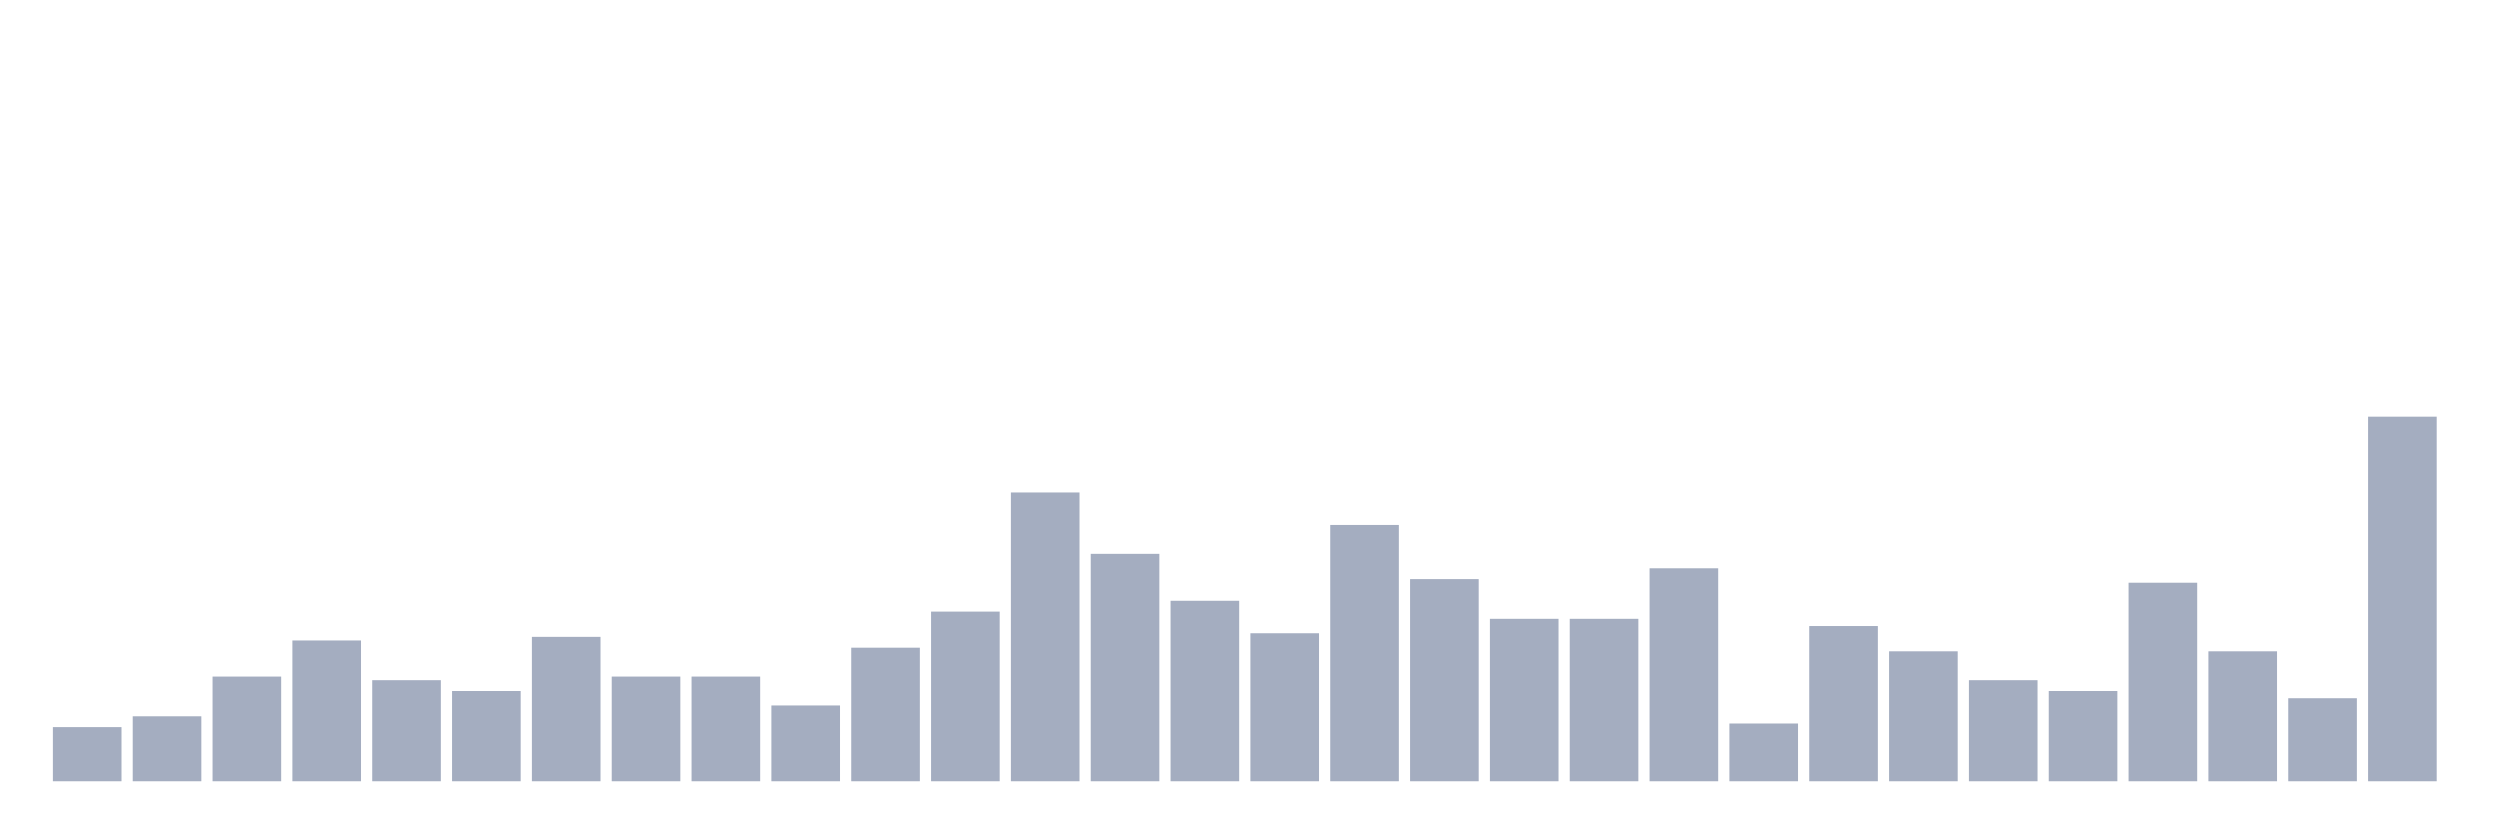 <svg xmlns="http://www.w3.org/2000/svg" viewBox="0 0 480 160"><g transform="translate(10,10)"><rect class="bar" x="0.153" width="13.175" y="129.604" height="10.396" fill="rgb(164,173,192)"></rect><rect class="bar" x="15.482" width="13.175" y="127.525" height="12.475" fill="rgb(164,173,192)"></rect><rect class="bar" x="30.81" width="13.175" y="119.901" height="20.099" fill="rgb(164,173,192)"></rect><rect class="bar" x="46.138" width="13.175" y="112.97" height="27.03" fill="rgb(164,173,192)"></rect><rect class="bar" x="61.466" width="13.175" y="120.594" height="19.406" fill="rgb(164,173,192)"></rect><rect class="bar" x="76.794" width="13.175" y="122.673" height="17.327" fill="rgb(164,173,192)"></rect><rect class="bar" x="92.123" width="13.175" y="112.277" height="27.723" fill="rgb(164,173,192)"></rect><rect class="bar" x="107.451" width="13.175" y="119.901" height="20.099" fill="rgb(164,173,192)"></rect><rect class="bar" x="122.779" width="13.175" y="119.901" height="20.099" fill="rgb(164,173,192)"></rect><rect class="bar" x="138.107" width="13.175" y="125.446" height="14.554" fill="rgb(164,173,192)"></rect><rect class="bar" x="153.436" width="13.175" y="114.356" height="25.644" fill="rgb(164,173,192)"></rect><rect class="bar" x="168.764" width="13.175" y="107.426" height="32.574" fill="rgb(164,173,192)"></rect><rect class="bar" x="184.092" width="13.175" y="84.554" height="55.446" fill="rgb(164,173,192)"></rect><rect class="bar" x="199.42" width="13.175" y="96.337" height="43.663" fill="rgb(164,173,192)"></rect><rect class="bar" x="214.748" width="13.175" y="105.347" height="34.653" fill="rgb(164,173,192)"></rect><rect class="bar" x="230.077" width="13.175" y="111.584" height="28.416" fill="rgb(164,173,192)"></rect><rect class="bar" x="245.405" width="13.175" y="90.792" height="49.208" fill="rgb(164,173,192)"></rect><rect class="bar" x="260.733" width="13.175" y="101.188" height="38.812" fill="rgb(164,173,192)"></rect><rect class="bar" x="276.061" width="13.175" y="108.812" height="31.188" fill="rgb(164,173,192)"></rect><rect class="bar" x="291.39" width="13.175" y="108.812" height="31.188" fill="rgb(164,173,192)"></rect><rect class="bar" x="306.718" width="13.175" y="99.109" height="40.891" fill="rgb(164,173,192)"></rect><rect class="bar" x="322.046" width="13.175" y="128.911" height="11.089" fill="rgb(164,173,192)"></rect><rect class="bar" x="337.374" width="13.175" y="110.198" height="29.802" fill="rgb(164,173,192)"></rect><rect class="bar" x="352.702" width="13.175" y="115.05" height="24.95" fill="rgb(164,173,192)"></rect><rect class="bar" x="368.031" width="13.175" y="120.594" height="19.406" fill="rgb(164,173,192)"></rect><rect class="bar" x="383.359" width="13.175" y="122.673" height="17.327" fill="rgb(164,173,192)"></rect><rect class="bar" x="398.687" width="13.175" y="101.881" height="38.119" fill="rgb(164,173,192)"></rect><rect class="bar" x="414.015" width="13.175" y="115.05" height="24.95" fill="rgb(164,173,192)"></rect><rect class="bar" x="429.344" width="13.175" y="124.059" height="15.941" fill="rgb(164,173,192)"></rect><rect class="bar" x="444.672" width="13.175" y="70" height="70" fill="rgb(164,173,192)"></rect></g></svg>